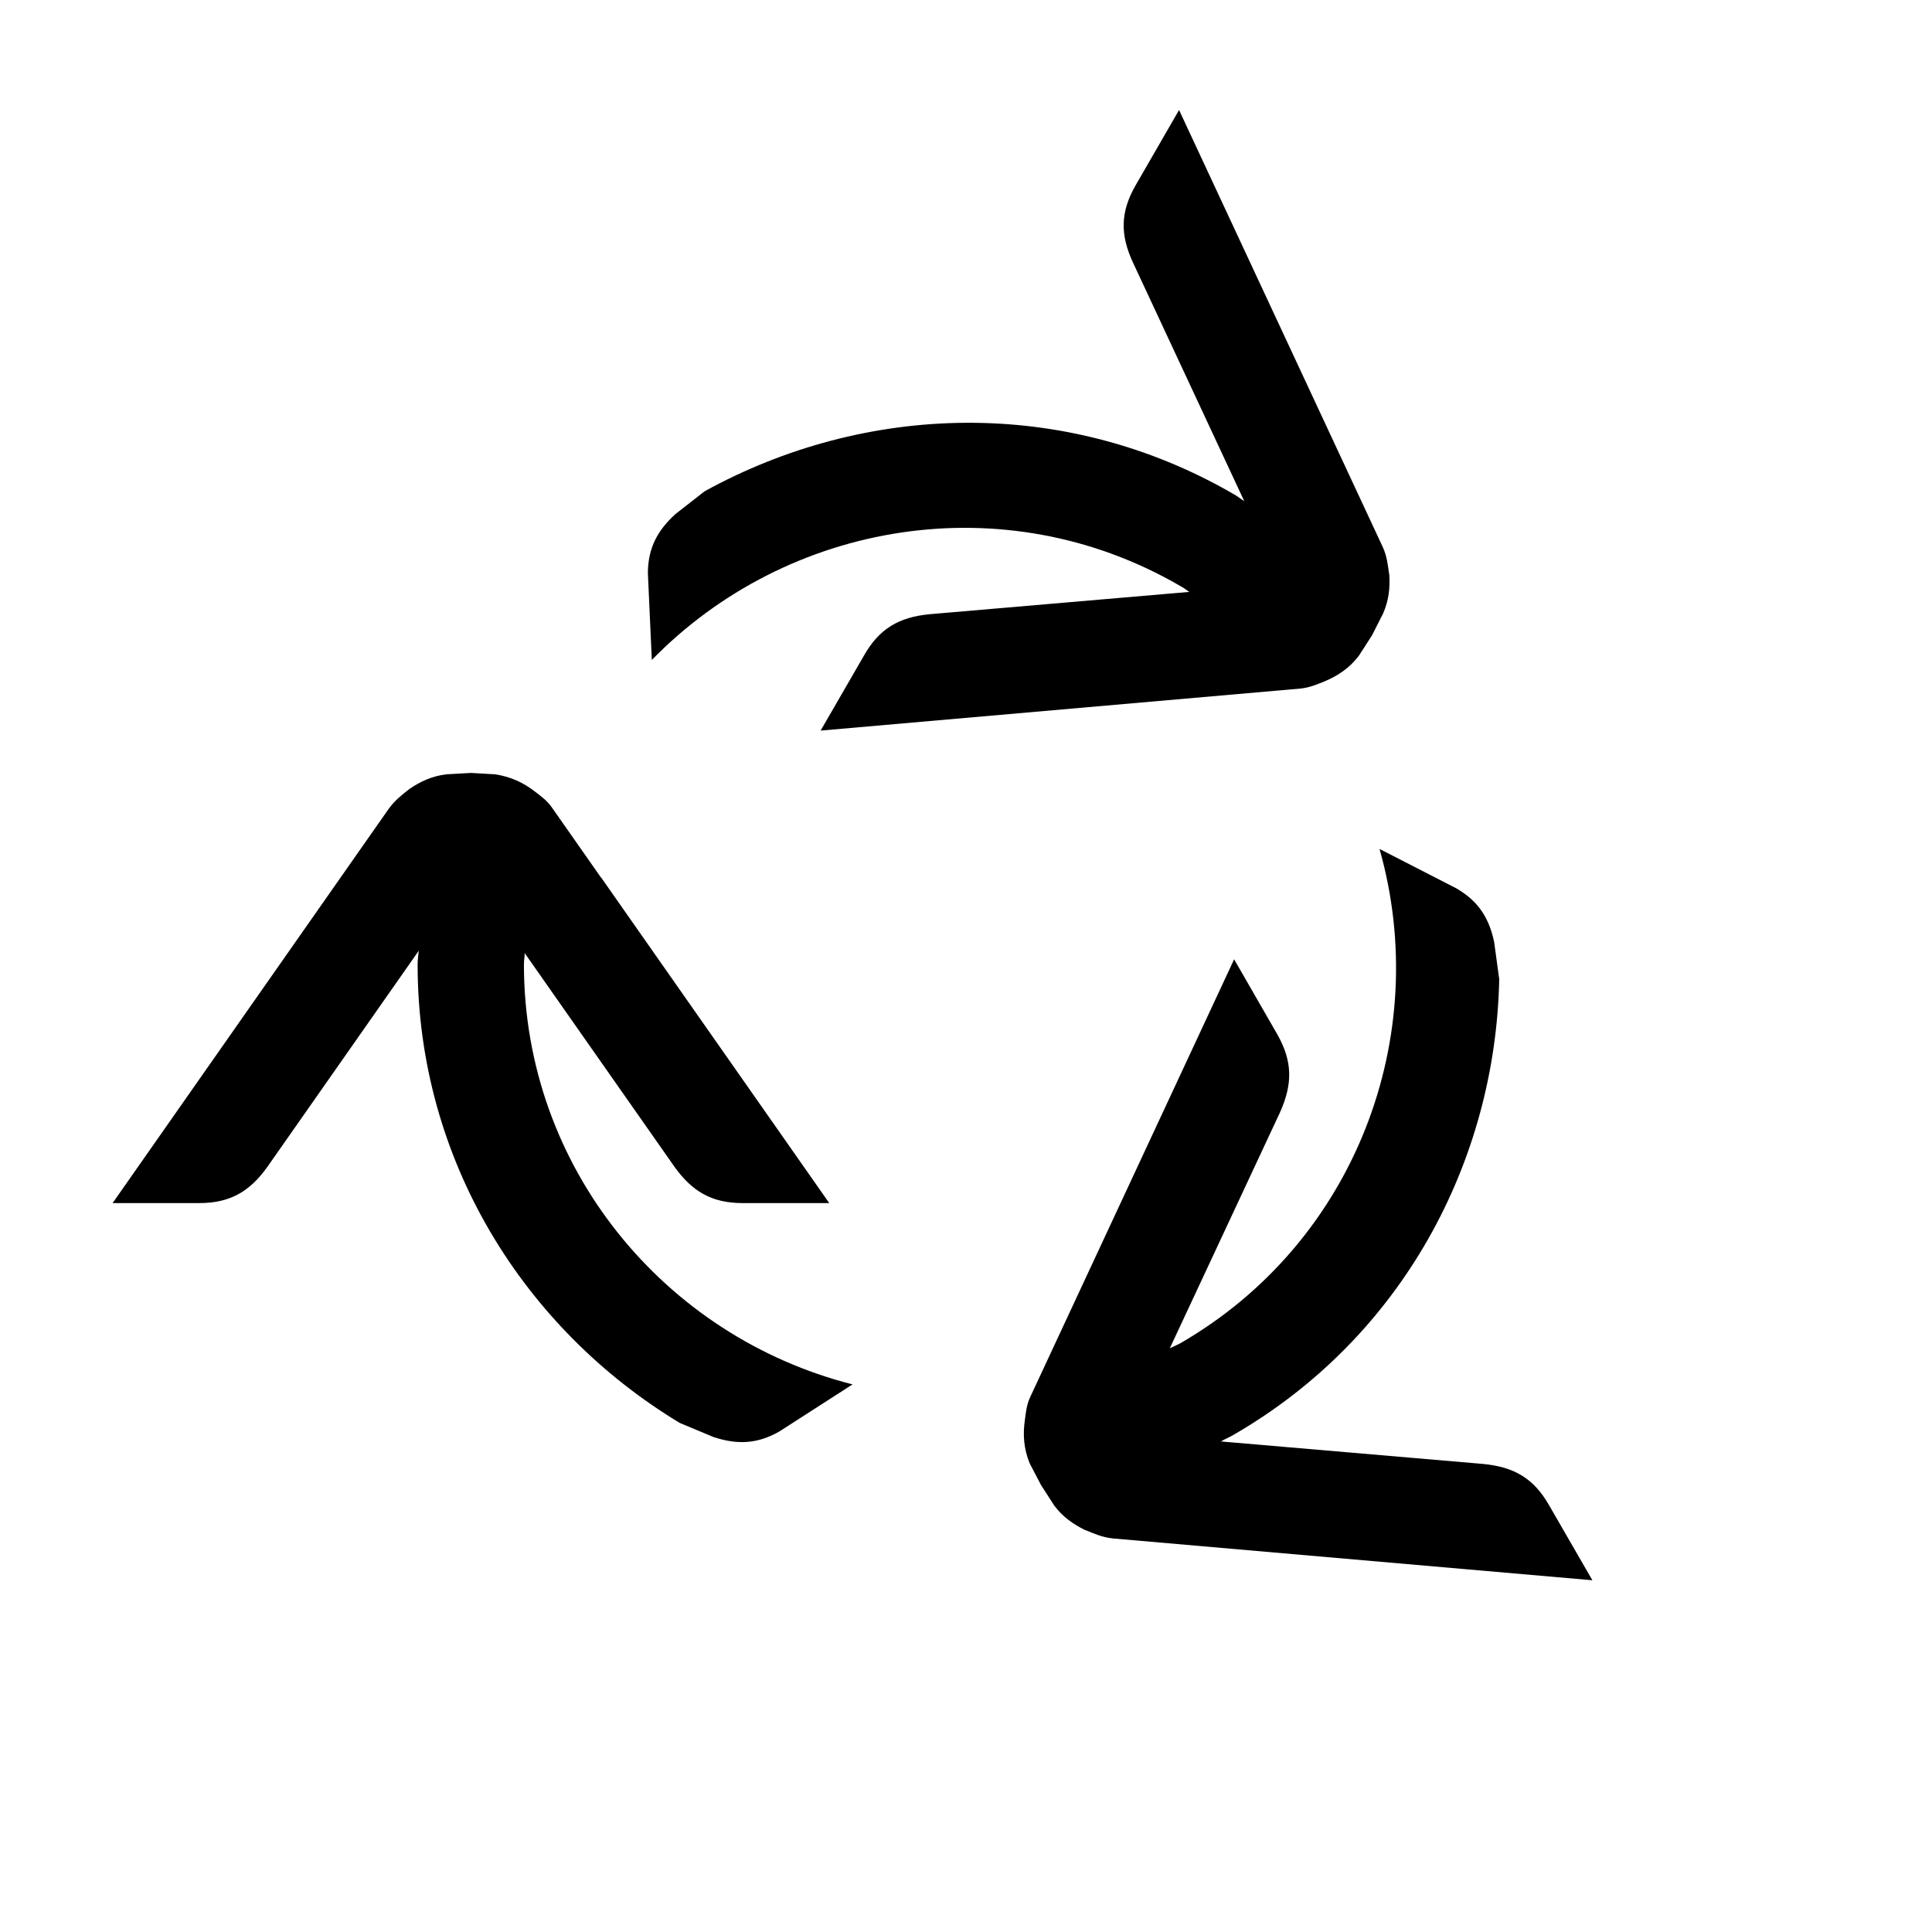 <!-- Generated by IcoMoon.io -->
<svg version="1.1" xmlns="http://www.w3.org/2000/svg" width="32" height="32" viewBox="0 0 32 32">
<title>sign_recycle</title>
<path d="M11.825 23.805l-0.565-0.236c-2.585-1.561-4.343-4.357-4.343-7.595 0-0.081 0.013-0.152 0.019-0.227l-2.499 3.568c-0.297 0.421-0.625 0.612-1.139 0.612h-1.433l4.575-6.533c0.105-0.145 0.227-0.236 0.344-0.328v0c0.18-0.123 0.373-0.212 0.609-0.241l0.407-0.023 0.4 0.023c0.259 0.039 0.472 0.139 0.659 0.285 0.103 0.079 0.203 0.148 0.293 0.28l0.805 1.149h0.003l3.775 5.388h-1.432c-0.513 0-0.841-0.191-1.139-0.612l-2.473-3.528c-0.001 0.059-0.013 0.121-0.013 0.187 0 3.359 2.323 6.163 5.443 6.956l-1.213 0.78c-0.376 0.215-0.709 0.215-1.081 0.095zM24.128 14.717l-1.279-0.656c0.879 3.093-0.391 6.511-3.305 8.191-0.053 0.028-0.111 0.052-0.168 0.079l1.825-3.907c0.211-0.471 0.209-0.844-0.045-1.292l-0.715-1.243-3.375 7.245c-0.063 0.133-0.075 0.261-0.091 0.387-0.035 0.241-0.019 0.473 0.079 0.715l0.188 0.36 0.219 0.34c0.141 0.189 0.317 0.311 0.512 0.407v-0.001c0.141 0.055 0.273 0.119 0.455 0.139l7.947 0.693-0.716-1.24c-0.256-0.451-0.585-0.639-1.1-0.687l-4.336-0.372c0.064-0.040 0.133-0.065 0.2-0.105 2.804-1.616 4.347-4.532 4.409-7.551l-0.084-0.616c-0.081-0.381-0.248-0.669-0.62-0.885zM10.731 9.495l0.065 1.436c2.245-2.301 5.839-2.915 8.748-1.228 0.056 0.029 0.101 0.063 0.153 0.101l-4.296 0.369c-0.512 0.048-0.84 0.24-1.093 0.689l-0.716 1.239 7.955-0.697c0.149-0.017 0.265-0.068 0.384-0.115 0.223-0.093 0.419-0.22 0.577-0.429l0.217-0.337 0.183-0.361c0.095-0.215 0.117-0.428 0.103-0.647l-0.001 0.003c-0.024-0.156-0.033-0.301-0.112-0.468l-3.369-7.228-0.716 1.241c-0.26 0.449-0.261 0.828-0.045 1.291l1.841 3.947c-0.063-0.039-0.119-0.088-0.183-0.121-2.808-1.624-6.105-1.501-8.755-0.043l-0.483 0.377c-0.289 0.263-0.456 0.553-0.457 0.981z"></path>
</svg>
